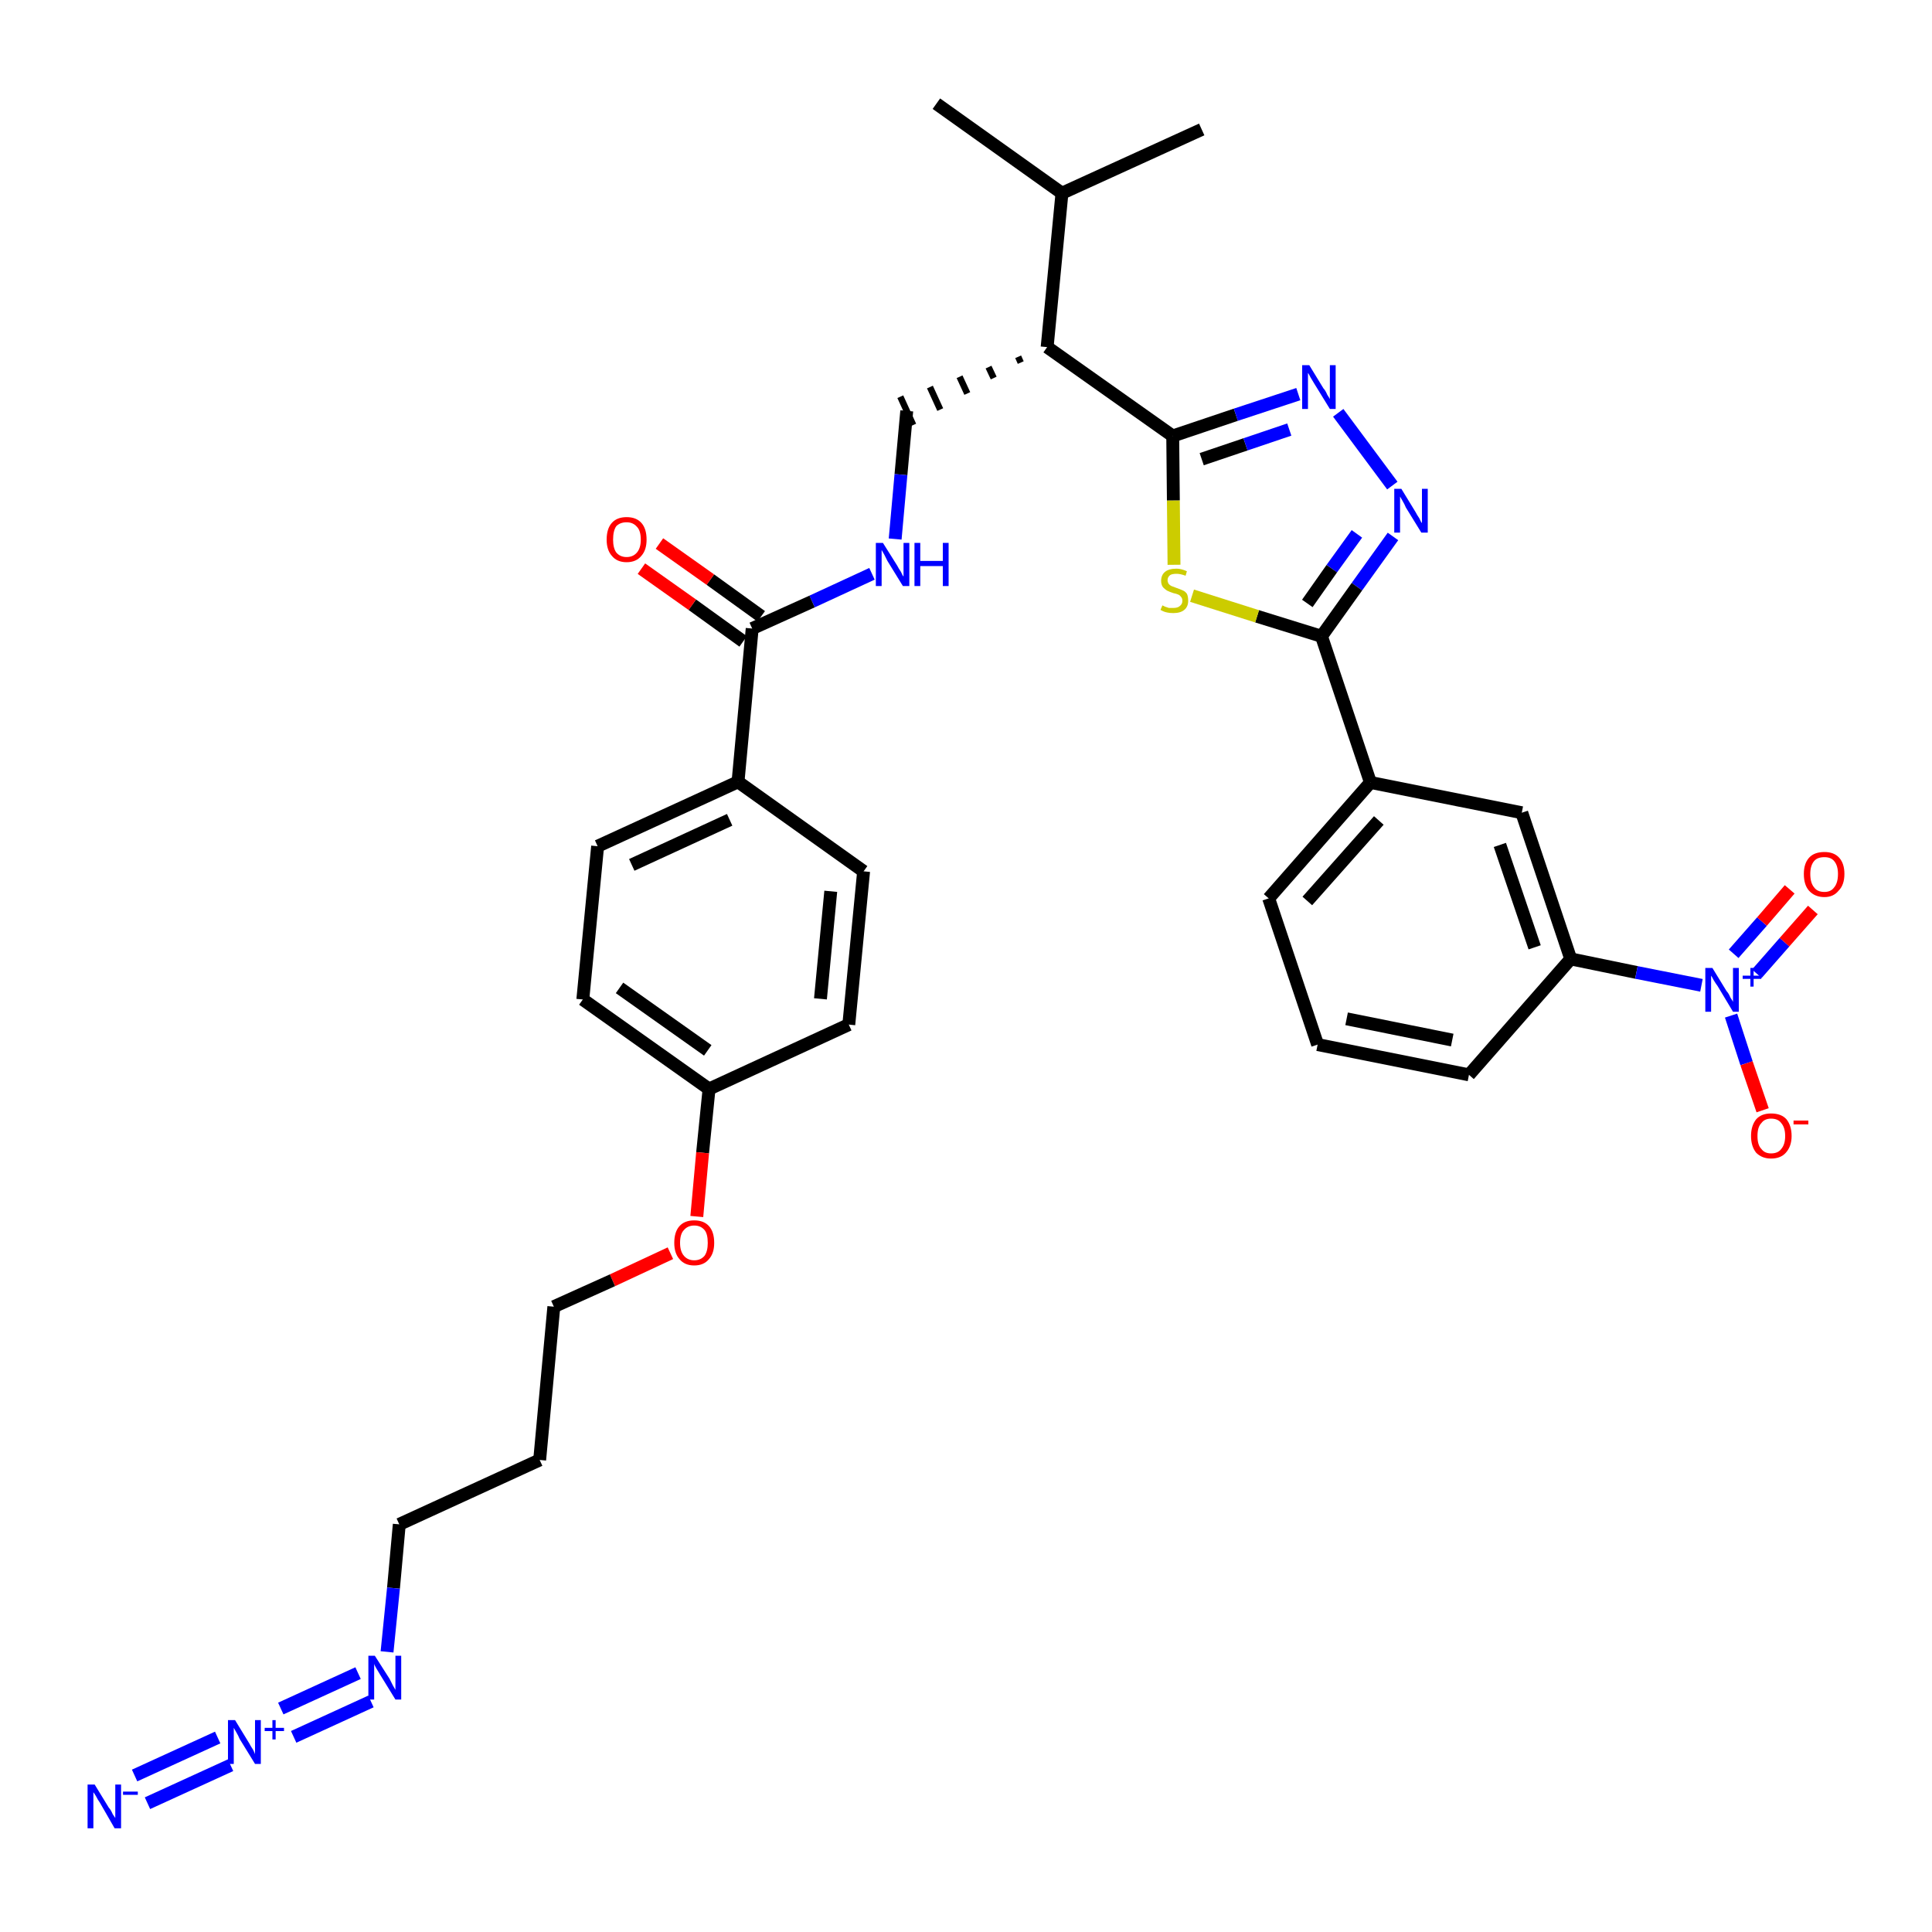 <?xml version='1.0' encoding='iso-8859-1'?>
<svg version='1.1' baseProfile='full'
              xmlns='http://www.w3.org/2000/svg'
                      xmlns:rdkit='http://www.rdkit.org/xml'
                      xmlns:xlink='http://www.w3.org/1999/xlink'
                  xml:space='preserve'
width='300px' height='300px' viewBox='0 0 300 300'>
<!-- END OF HEADER -->
<path class='bond-0 atom-0 atom-1' d='M 145.4,16.1 L 164.9,30.0' style='fill:none;fill-rule:evenodd;stroke:#000000;stroke-width:2.0px;stroke-linecap:butt;stroke-linejoin:miter;stroke-opacity:1' />
<path class='bond-1 atom-1 atom-2' d='M 164.9,30.0 L 186.6,20.1' style='fill:none;fill-rule:evenodd;stroke:#000000;stroke-width:2.0px;stroke-linecap:butt;stroke-linejoin:miter;stroke-opacity:1' />
<path class='bond-2 atom-1 atom-3' d='M 164.9,30.0 L 162.6,53.9' style='fill:none;fill-rule:evenodd;stroke:#000000;stroke-width:2.0px;stroke-linecap:butt;stroke-linejoin:miter;stroke-opacity:1' />
<path class='bond-3 atom-3 atom-4' d='M 158.1,55.4 L 158.5,56.3' style='fill:none;fill-rule:evenodd;stroke:#000000;stroke-width:1.0px;stroke-linecap:butt;stroke-linejoin:miter;stroke-opacity:1' />
<path class='bond-3 atom-3 atom-4' d='M 153.5,57.0 L 154.3,58.7' style='fill:none;fill-rule:evenodd;stroke:#000000;stroke-width:1.0px;stroke-linecap:butt;stroke-linejoin:miter;stroke-opacity:1' />
<path class='bond-3 atom-3 atom-4' d='M 149.0,58.5 L 150.2,61.1' style='fill:none;fill-rule:evenodd;stroke:#000000;stroke-width:1.0px;stroke-linecap:butt;stroke-linejoin:miter;stroke-opacity:1' />
<path class='bond-3 atom-3 atom-4' d='M 144.4,60.1 L 146.0,63.6' style='fill:none;fill-rule:evenodd;stroke:#000000;stroke-width:1.0px;stroke-linecap:butt;stroke-linejoin:miter;stroke-opacity:1' />
<path class='bond-3 atom-3 atom-4' d='M 139.8,61.6 L 141.8,66.0' style='fill:none;fill-rule:evenodd;stroke:#000000;stroke-width:1.0px;stroke-linecap:butt;stroke-linejoin:miter;stroke-opacity:1' />
<path class='bond-20 atom-3 atom-21' d='M 162.6,53.9 L 182.1,67.7' style='fill:none;fill-rule:evenodd;stroke:#000000;stroke-width:2.0px;stroke-linecap:butt;stroke-linejoin:miter;stroke-opacity:1' />
<path class='bond-4 atom-4 atom-5' d='M 140.8,63.8 L 139.9,73.7' style='fill:none;fill-rule:evenodd;stroke:#000000;stroke-width:2.0px;stroke-linecap:butt;stroke-linejoin:miter;stroke-opacity:1' />
<path class='bond-4 atom-4 atom-5' d='M 139.9,73.7 L 139.0,83.7' style='fill:none;fill-rule:evenodd;stroke:#0000FF;stroke-width:2.0px;stroke-linecap:butt;stroke-linejoin:miter;stroke-opacity:1' />
<path class='bond-5 atom-5 atom-6' d='M 135.4,89.1 L 126.1,93.4' style='fill:none;fill-rule:evenodd;stroke:#0000FF;stroke-width:2.0px;stroke-linecap:butt;stroke-linejoin:miter;stroke-opacity:1' />
<path class='bond-5 atom-5 atom-6' d='M 126.1,93.4 L 116.8,97.6' style='fill:none;fill-rule:evenodd;stroke:#000000;stroke-width:2.0px;stroke-linecap:butt;stroke-linejoin:miter;stroke-opacity:1' />
<path class='bond-6 atom-6 atom-7' d='M 118.2,95.7 L 110.3,90.0' style='fill:none;fill-rule:evenodd;stroke:#000000;stroke-width:2.0px;stroke-linecap:butt;stroke-linejoin:miter;stroke-opacity:1' />
<path class='bond-6 atom-6 atom-7' d='M 110.3,90.0 L 102.4,84.4' style='fill:none;fill-rule:evenodd;stroke:#FF0000;stroke-width:2.0px;stroke-linecap:butt;stroke-linejoin:miter;stroke-opacity:1' />
<path class='bond-6 atom-6 atom-7' d='M 115.4,99.6 L 107.5,93.9' style='fill:none;fill-rule:evenodd;stroke:#000000;stroke-width:2.0px;stroke-linecap:butt;stroke-linejoin:miter;stroke-opacity:1' />
<path class='bond-6 atom-6 atom-7' d='M 107.5,93.9 L 99.6,88.3' style='fill:none;fill-rule:evenodd;stroke:#FF0000;stroke-width:2.0px;stroke-linecap:butt;stroke-linejoin:miter;stroke-opacity:1' />
<path class='bond-7 atom-6 atom-8' d='M 116.8,97.6 L 114.6,121.4' style='fill:none;fill-rule:evenodd;stroke:#000000;stroke-width:2.0px;stroke-linecap:butt;stroke-linejoin:miter;stroke-opacity:1' />
<path class='bond-8 atom-8 atom-9' d='M 114.6,121.4 L 92.8,131.4' style='fill:none;fill-rule:evenodd;stroke:#000000;stroke-width:2.0px;stroke-linecap:butt;stroke-linejoin:miter;stroke-opacity:1' />
<path class='bond-8 atom-8 atom-9' d='M 113.3,127.3 L 98.1,134.3' style='fill:none;fill-rule:evenodd;stroke:#000000;stroke-width:2.0px;stroke-linecap:butt;stroke-linejoin:miter;stroke-opacity:1' />
<path class='bond-34 atom-20 atom-8' d='M 134.1,135.3 L 114.6,121.4' style='fill:none;fill-rule:evenodd;stroke:#000000;stroke-width:2.0px;stroke-linecap:butt;stroke-linejoin:miter;stroke-opacity:1' />
<path class='bond-9 atom-9 atom-10' d='M 92.8,131.4 L 90.5,155.2' style='fill:none;fill-rule:evenodd;stroke:#000000;stroke-width:2.0px;stroke-linecap:butt;stroke-linejoin:miter;stroke-opacity:1' />
<path class='bond-10 atom-10 atom-11' d='M 90.5,155.2 L 110.1,169.1' style='fill:none;fill-rule:evenodd;stroke:#000000;stroke-width:2.0px;stroke-linecap:butt;stroke-linejoin:miter;stroke-opacity:1' />
<path class='bond-10 atom-10 atom-11' d='M 96.2,153.4 L 109.9,163.1' style='fill:none;fill-rule:evenodd;stroke:#000000;stroke-width:2.0px;stroke-linecap:butt;stroke-linejoin:miter;stroke-opacity:1' />
<path class='bond-11 atom-11 atom-12' d='M 110.1,169.1 L 109.1,179.0' style='fill:none;fill-rule:evenodd;stroke:#000000;stroke-width:2.0px;stroke-linecap:butt;stroke-linejoin:miter;stroke-opacity:1' />
<path class='bond-11 atom-11 atom-12' d='M 109.1,179.0 L 108.2,188.9' style='fill:none;fill-rule:evenodd;stroke:#FF0000;stroke-width:2.0px;stroke-linecap:butt;stroke-linejoin:miter;stroke-opacity:1' />
<path class='bond-18 atom-11 atom-19' d='M 110.1,169.1 L 131.8,159.1' style='fill:none;fill-rule:evenodd;stroke:#000000;stroke-width:2.0px;stroke-linecap:butt;stroke-linejoin:miter;stroke-opacity:1' />
<path class='bond-12 atom-12 atom-13' d='M 104.1,194.6 L 95.1,198.8' style='fill:none;fill-rule:evenodd;stroke:#FF0000;stroke-width:2.0px;stroke-linecap:butt;stroke-linejoin:miter;stroke-opacity:1' />
<path class='bond-12 atom-12 atom-13' d='M 95.1,198.8 L 86.0,202.9' style='fill:none;fill-rule:evenodd;stroke:#000000;stroke-width:2.0px;stroke-linecap:butt;stroke-linejoin:miter;stroke-opacity:1' />
<path class='bond-13 atom-13 atom-14' d='M 86.0,202.9 L 83.8,226.7' style='fill:none;fill-rule:evenodd;stroke:#000000;stroke-width:2.0px;stroke-linecap:butt;stroke-linejoin:miter;stroke-opacity:1' />
<path class='bond-14 atom-14 atom-15' d='M 83.8,226.7 L 62.0,236.7' style='fill:none;fill-rule:evenodd;stroke:#000000;stroke-width:2.0px;stroke-linecap:butt;stroke-linejoin:miter;stroke-opacity:1' />
<path class='bond-15 atom-15 atom-16' d='M 62.0,236.7 L 61.1,246.6' style='fill:none;fill-rule:evenodd;stroke:#000000;stroke-width:2.0px;stroke-linecap:butt;stroke-linejoin:miter;stroke-opacity:1' />
<path class='bond-15 atom-15 atom-16' d='M 61.1,246.6 L 60.1,256.5' style='fill:none;fill-rule:evenodd;stroke:#0000FF;stroke-width:2.0px;stroke-linecap:butt;stroke-linejoin:miter;stroke-opacity:1' />
<path class='bond-16 atom-16 atom-17' d='M 55.6,259.8 L 43.6,265.3' style='fill:none;fill-rule:evenodd;stroke:#0000FF;stroke-width:2.0px;stroke-linecap:butt;stroke-linejoin:miter;stroke-opacity:1' />
<path class='bond-16 atom-16 atom-17' d='M 57.6,264.2 L 45.6,269.7' style='fill:none;fill-rule:evenodd;stroke:#0000FF;stroke-width:2.0px;stroke-linecap:butt;stroke-linejoin:miter;stroke-opacity:1' />
<path class='bond-17 atom-17 atom-18' d='M 33.8,269.8 L 20.9,275.7' style='fill:none;fill-rule:evenodd;stroke:#0000FF;stroke-width:2.0px;stroke-linecap:butt;stroke-linejoin:miter;stroke-opacity:1' />
<path class='bond-17 atom-17 atom-18' d='M 35.8,274.1 L 22.9,280.0' style='fill:none;fill-rule:evenodd;stroke:#0000FF;stroke-width:2.0px;stroke-linecap:butt;stroke-linejoin:miter;stroke-opacity:1' />
<path class='bond-19 atom-19 atom-20' d='M 131.8,159.1 L 134.1,135.3' style='fill:none;fill-rule:evenodd;stroke:#000000;stroke-width:2.0px;stroke-linecap:butt;stroke-linejoin:miter;stroke-opacity:1' />
<path class='bond-19 atom-19 atom-20' d='M 127.4,155.1 L 129.0,138.4' style='fill:none;fill-rule:evenodd;stroke:#000000;stroke-width:2.0px;stroke-linecap:butt;stroke-linejoin:miter;stroke-opacity:1' />
<path class='bond-21 atom-21 atom-22' d='M 182.1,67.7 L 191.9,64.4' style='fill:none;fill-rule:evenodd;stroke:#000000;stroke-width:2.0px;stroke-linecap:butt;stroke-linejoin:miter;stroke-opacity:1' />
<path class='bond-21 atom-21 atom-22' d='M 191.9,64.4 L 201.6,61.2' style='fill:none;fill-rule:evenodd;stroke:#0000FF;stroke-width:2.0px;stroke-linecap:butt;stroke-linejoin:miter;stroke-opacity:1' />
<path class='bond-21 atom-21 atom-22' d='M 186.6,71.3 L 193.4,69.0' style='fill:none;fill-rule:evenodd;stroke:#000000;stroke-width:2.0px;stroke-linecap:butt;stroke-linejoin:miter;stroke-opacity:1' />
<path class='bond-21 atom-21 atom-22' d='M 193.4,69.0 L 200.2,66.7' style='fill:none;fill-rule:evenodd;stroke:#0000FF;stroke-width:2.0px;stroke-linecap:butt;stroke-linejoin:miter;stroke-opacity:1' />
<path class='bond-35 atom-34 atom-21' d='M 182.3,87.7 L 182.2,77.7' style='fill:none;fill-rule:evenodd;stroke:#CCCC00;stroke-width:2.0px;stroke-linecap:butt;stroke-linejoin:miter;stroke-opacity:1' />
<path class='bond-35 atom-34 atom-21' d='M 182.2,77.7 L 182.1,67.7' style='fill:none;fill-rule:evenodd;stroke:#000000;stroke-width:2.0px;stroke-linecap:butt;stroke-linejoin:miter;stroke-opacity:1' />
<path class='bond-22 atom-22 atom-23' d='M 207.8,64.1 L 216.2,75.4' style='fill:none;fill-rule:evenodd;stroke:#0000FF;stroke-width:2.0px;stroke-linecap:butt;stroke-linejoin:miter;stroke-opacity:1' />
<path class='bond-23 atom-23 atom-24' d='M 216.3,83.3 L 210.7,91.1' style='fill:none;fill-rule:evenodd;stroke:#0000FF;stroke-width:2.0px;stroke-linecap:butt;stroke-linejoin:miter;stroke-opacity:1' />
<path class='bond-23 atom-23 atom-24' d='M 210.7,91.1 L 205.2,98.8' style='fill:none;fill-rule:evenodd;stroke:#000000;stroke-width:2.0px;stroke-linecap:butt;stroke-linejoin:miter;stroke-opacity:1' />
<path class='bond-23 atom-23 atom-24' d='M 210.7,82.9 L 206.8,88.3' style='fill:none;fill-rule:evenodd;stroke:#0000FF;stroke-width:2.0px;stroke-linecap:butt;stroke-linejoin:miter;stroke-opacity:1' />
<path class='bond-23 atom-23 atom-24' d='M 206.8,88.3 L 203.0,93.7' style='fill:none;fill-rule:evenodd;stroke:#000000;stroke-width:2.0px;stroke-linecap:butt;stroke-linejoin:miter;stroke-opacity:1' />
<path class='bond-24 atom-24 atom-25' d='M 205.2,98.8 L 212.8,121.5' style='fill:none;fill-rule:evenodd;stroke:#000000;stroke-width:2.0px;stroke-linecap:butt;stroke-linejoin:miter;stroke-opacity:1' />
<path class='bond-33 atom-24 atom-34' d='M 205.2,98.8 L 195.2,95.7' style='fill:none;fill-rule:evenodd;stroke:#000000;stroke-width:2.0px;stroke-linecap:butt;stroke-linejoin:miter;stroke-opacity:1' />
<path class='bond-33 atom-24 atom-34' d='M 195.2,95.7 L 185.1,92.5' style='fill:none;fill-rule:evenodd;stroke:#CCCC00;stroke-width:2.0px;stroke-linecap:butt;stroke-linejoin:miter;stroke-opacity:1' />
<path class='bond-25 atom-25 atom-26' d='M 212.8,121.5 L 197.0,139.5' style='fill:none;fill-rule:evenodd;stroke:#000000;stroke-width:2.0px;stroke-linecap:butt;stroke-linejoin:miter;stroke-opacity:1' />
<path class='bond-25 atom-25 atom-26' d='M 214.1,127.4 L 203.0,139.9' style='fill:none;fill-rule:evenodd;stroke:#000000;stroke-width:2.0px;stroke-linecap:butt;stroke-linejoin:miter;stroke-opacity:1' />
<path class='bond-36 atom-33 atom-25' d='M 236.3,126.2 L 212.8,121.5' style='fill:none;fill-rule:evenodd;stroke:#000000;stroke-width:2.0px;stroke-linecap:butt;stroke-linejoin:miter;stroke-opacity:1' />
<path class='bond-26 atom-26 atom-27' d='M 197.0,139.5 L 204.6,162.2' style='fill:none;fill-rule:evenodd;stroke:#000000;stroke-width:2.0px;stroke-linecap:butt;stroke-linejoin:miter;stroke-opacity:1' />
<path class='bond-27 atom-27 atom-28' d='M 204.6,162.2 L 228.1,166.9' style='fill:none;fill-rule:evenodd;stroke:#000000;stroke-width:2.0px;stroke-linecap:butt;stroke-linejoin:miter;stroke-opacity:1' />
<path class='bond-27 atom-27 atom-28' d='M 209.1,158.2 L 225.5,161.5' style='fill:none;fill-rule:evenodd;stroke:#000000;stroke-width:2.0px;stroke-linecap:butt;stroke-linejoin:miter;stroke-opacity:1' />
<path class='bond-28 atom-28 atom-29' d='M 228.1,166.9 L 243.9,148.9' style='fill:none;fill-rule:evenodd;stroke:#000000;stroke-width:2.0px;stroke-linecap:butt;stroke-linejoin:miter;stroke-opacity:1' />
<path class='bond-29 atom-29 atom-30' d='M 243.9,148.9 L 254.1,151.0' style='fill:none;fill-rule:evenodd;stroke:#000000;stroke-width:2.0px;stroke-linecap:butt;stroke-linejoin:miter;stroke-opacity:1' />
<path class='bond-29 atom-29 atom-30' d='M 254.1,151.0 L 264.2,153.0' style='fill:none;fill-rule:evenodd;stroke:#0000FF;stroke-width:2.0px;stroke-linecap:butt;stroke-linejoin:miter;stroke-opacity:1' />
<path class='bond-32 atom-29 atom-33' d='M 243.9,148.9 L 236.3,126.2' style='fill:none;fill-rule:evenodd;stroke:#000000;stroke-width:2.0px;stroke-linecap:butt;stroke-linejoin:miter;stroke-opacity:1' />
<path class='bond-32 atom-29 atom-33' d='M 238.3,147.1 L 232.9,131.2' style='fill:none;fill-rule:evenodd;stroke:#000000;stroke-width:2.0px;stroke-linecap:butt;stroke-linejoin:miter;stroke-opacity:1' />
<path class='bond-30 atom-30 atom-31' d='M 272.8,151.2 L 277.1,146.3' style='fill:none;fill-rule:evenodd;stroke:#0000FF;stroke-width:2.0px;stroke-linecap:butt;stroke-linejoin:miter;stroke-opacity:1' />
<path class='bond-30 atom-30 atom-31' d='M 277.1,146.3 L 281.5,141.3' style='fill:none;fill-rule:evenodd;stroke:#FF0000;stroke-width:2.0px;stroke-linecap:butt;stroke-linejoin:miter;stroke-opacity:1' />
<path class='bond-30 atom-30 atom-31' d='M 269.2,148.1 L 273.6,143.1' style='fill:none;fill-rule:evenodd;stroke:#0000FF;stroke-width:2.0px;stroke-linecap:butt;stroke-linejoin:miter;stroke-opacity:1' />
<path class='bond-30 atom-30 atom-31' d='M 273.6,143.1 L 277.9,138.1' style='fill:none;fill-rule:evenodd;stroke:#FF0000;stroke-width:2.0px;stroke-linecap:butt;stroke-linejoin:miter;stroke-opacity:1' />
<path class='bond-31 atom-30 atom-32' d='M 268.8,157.7 L 271.2,165.1' style='fill:none;fill-rule:evenodd;stroke:#0000FF;stroke-width:2.0px;stroke-linecap:butt;stroke-linejoin:miter;stroke-opacity:1' />
<path class='bond-31 atom-30 atom-32' d='M 271.2,165.1 L 273.7,172.4' style='fill:none;fill-rule:evenodd;stroke:#FF0000;stroke-width:2.0px;stroke-linecap:butt;stroke-linejoin:miter;stroke-opacity:1' />
<path  class='atom-5' d='M 137.1 84.3
L 139.3 87.8
Q 139.5 88.2, 139.9 88.8
Q 140.2 89.5, 140.3 89.5
L 140.3 84.3
L 141.2 84.3
L 141.2 91.0
L 140.2 91.0
L 137.8 87.1
Q 137.6 86.7, 137.3 86.1
Q 137.0 85.6, 136.9 85.4
L 136.9 91.0
L 136.0 91.0
L 136.0 84.3
L 137.1 84.3
' fill='#0000FF'/>
<path  class='atom-5' d='M 142.0 84.3
L 142.9 84.3
L 142.9 87.1
L 146.4 87.1
L 146.4 84.3
L 147.3 84.3
L 147.3 91.0
L 146.4 91.0
L 146.4 87.9
L 142.9 87.9
L 142.9 91.0
L 142.0 91.0
L 142.0 84.3
' fill='#0000FF'/>
<path  class='atom-7' d='M 94.2 83.8
Q 94.2 82.1, 95.0 81.2
Q 95.8 80.3, 97.3 80.3
Q 98.8 80.3, 99.6 81.2
Q 100.4 82.1, 100.4 83.8
Q 100.4 85.4, 99.6 86.3
Q 98.8 87.3, 97.3 87.3
Q 95.8 87.3, 95.0 86.3
Q 94.2 85.4, 94.2 83.8
M 97.3 86.5
Q 98.3 86.5, 98.9 85.8
Q 99.5 85.1, 99.5 83.8
Q 99.5 82.4, 98.9 81.8
Q 98.3 81.1, 97.3 81.1
Q 96.3 81.1, 95.7 81.7
Q 95.2 82.4, 95.2 83.8
Q 95.2 85.1, 95.7 85.8
Q 96.3 86.5, 97.3 86.5
' fill='#FF0000'/>
<path  class='atom-12' d='M 104.7 193.0
Q 104.7 191.3, 105.5 190.4
Q 106.3 189.5, 107.8 189.5
Q 109.3 189.5, 110.1 190.4
Q 110.9 191.3, 110.9 193.0
Q 110.9 194.6, 110.1 195.5
Q 109.3 196.5, 107.8 196.5
Q 106.3 196.5, 105.5 195.5
Q 104.7 194.6, 104.7 193.0
M 107.8 195.7
Q 108.8 195.7, 109.4 195.0
Q 109.9 194.3, 109.9 193.0
Q 109.9 191.6, 109.4 191.0
Q 108.8 190.3, 107.8 190.3
Q 106.8 190.3, 106.2 191.0
Q 105.6 191.6, 105.6 193.0
Q 105.6 194.3, 106.2 195.0
Q 106.8 195.7, 107.8 195.7
' fill='#FF0000'/>
<path  class='atom-16' d='M 58.2 257.1
L 60.5 260.7
Q 60.7 261.1, 61.0 261.7
Q 61.4 262.4, 61.4 262.4
L 61.4 257.1
L 62.3 257.1
L 62.3 263.9
L 61.4 263.9
L 59.0 260.0
Q 58.7 259.5, 58.4 259.0
Q 58.1 258.5, 58.1 258.3
L 58.1 263.9
L 57.2 263.9
L 57.2 257.1
L 58.2 257.1
' fill='#0000FF'/>
<path  class='atom-17' d='M 36.5 267.1
L 38.7 270.7
Q 38.9 271.1, 39.3 271.7
Q 39.6 272.3, 39.6 272.4
L 39.6 267.1
L 40.5 267.1
L 40.5 273.9
L 39.6 273.9
L 37.2 270.0
Q 37.0 269.5, 36.7 269.0
Q 36.4 268.5, 36.3 268.3
L 36.3 273.9
L 35.4 273.9
L 35.4 267.1
L 36.5 267.1
' fill='#0000FF'/>
<path  class='atom-17' d='M 41.1 268.3
L 42.3 268.3
L 42.3 267.1
L 42.8 267.1
L 42.8 268.3
L 44.1 268.3
L 44.1 268.8
L 42.8 268.8
L 42.8 270.1
L 42.3 270.1
L 42.3 268.8
L 41.1 268.8
L 41.1 268.3
' fill='#0000FF'/>
<path  class='atom-18' d='M 14.7 277.1
L 16.9 280.7
Q 17.2 281.0, 17.5 281.7
Q 17.9 282.3, 17.9 282.3
L 17.9 277.1
L 18.8 277.1
L 18.8 283.9
L 17.8 283.9
L 15.5 279.9
Q 15.2 279.5, 14.9 278.9
Q 14.6 278.4, 14.5 278.3
L 14.5 283.9
L 13.6 283.9
L 13.6 277.1
L 14.7 277.1
' fill='#0000FF'/>
<path  class='atom-18' d='M 19.1 278.2
L 21.4 278.2
L 21.4 278.7
L 19.1 278.7
L 19.1 278.2
' fill='#0000FF'/>
<path  class='atom-22' d='M 203.3 56.7
L 205.5 60.3
Q 205.8 60.6, 206.1 61.3
Q 206.5 61.9, 206.5 62.0
L 206.5 56.7
L 207.4 56.7
L 207.4 63.5
L 206.5 63.5
L 204.1 59.6
Q 203.8 59.1, 203.5 58.6
Q 203.2 58.0, 203.1 57.9
L 203.1 63.5
L 202.2 63.5
L 202.2 56.7
L 203.3 56.7
' fill='#0000FF'/>
<path  class='atom-23' d='M 217.6 75.9
L 219.8 79.5
Q 220.0 79.9, 220.4 80.5
Q 220.7 81.2, 220.8 81.2
L 220.8 75.9
L 221.7 75.9
L 221.7 82.7
L 220.7 82.7
L 218.3 78.8
Q 218.1 78.3, 217.8 77.8
Q 217.5 77.3, 217.4 77.1
L 217.4 82.7
L 216.5 82.7
L 216.5 75.9
L 217.6 75.9
' fill='#0000FF'/>
<path  class='atom-30' d='M 265.9 150.3
L 268.1 153.9
Q 268.4 154.2, 268.7 154.9
Q 269.1 155.5, 269.1 155.6
L 269.1 150.3
L 270.0 150.3
L 270.0 157.1
L 269.1 157.1
L 266.7 153.1
Q 266.4 152.7, 266.1 152.2
Q 265.8 151.6, 265.7 151.5
L 265.7 157.1
L 264.8 157.1
L 264.8 150.3
L 265.9 150.3
' fill='#0000FF'/>
<path  class='atom-30' d='M 270.6 151.5
L 271.8 151.5
L 271.8 150.3
L 272.3 150.3
L 272.3 151.5
L 273.5 151.5
L 273.5 152.0
L 272.3 152.0
L 272.3 153.2
L 271.8 153.2
L 271.8 152.0
L 270.6 152.0
L 270.6 151.5
' fill='#0000FF'/>
<path  class='atom-31' d='M 280.1 135.7
Q 280.1 134.1, 280.9 133.2
Q 281.7 132.3, 283.3 132.3
Q 284.8 132.3, 285.6 133.2
Q 286.4 134.1, 286.4 135.7
Q 286.4 137.4, 285.5 138.3
Q 284.7 139.3, 283.3 139.3
Q 281.8 139.3, 280.9 138.3
Q 280.1 137.4, 280.1 135.7
M 283.3 138.5
Q 284.3 138.5, 284.8 137.8
Q 285.4 137.1, 285.4 135.7
Q 285.4 134.4, 284.8 133.7
Q 284.3 133.1, 283.3 133.1
Q 282.2 133.1, 281.7 133.7
Q 281.1 134.4, 281.1 135.7
Q 281.1 137.1, 281.7 137.8
Q 282.2 138.5, 283.3 138.5
' fill='#FF0000'/>
<path  class='atom-32' d='M 271.9 176.4
Q 271.9 174.8, 272.7 173.8
Q 273.5 172.9, 275.0 172.9
Q 276.6 172.9, 277.4 173.8
Q 278.2 174.8, 278.2 176.4
Q 278.2 178.0, 277.3 179.0
Q 276.5 179.9, 275.0 179.9
Q 273.6 179.9, 272.7 179.0
Q 271.9 178.0, 271.9 176.4
M 275.0 179.1
Q 276.1 179.1, 276.6 178.4
Q 277.2 177.7, 277.2 176.4
Q 277.2 175.1, 276.6 174.4
Q 276.1 173.7, 275.0 173.7
Q 274.0 173.7, 273.5 174.4
Q 272.9 175.0, 272.9 176.4
Q 272.9 177.8, 273.5 178.4
Q 274.0 179.1, 275.0 179.1
' fill='#FF0000'/>
<path  class='atom-32' d='M 278.5 174.0
L 280.8 174.0
L 280.8 174.6
L 278.5 174.6
L 278.5 174.0
' fill='#FF0000'/>
<path  class='atom-34' d='M 180.5 94.0
Q 180.5 94.0, 180.9 94.2
Q 181.2 94.3, 181.5 94.4
Q 181.9 94.4, 182.2 94.4
Q 182.9 94.4, 183.2 94.1
Q 183.6 93.8, 183.6 93.3
Q 183.6 92.9, 183.4 92.7
Q 183.2 92.4, 182.9 92.3
Q 182.7 92.2, 182.2 92.1
Q 181.6 91.9, 181.2 91.7
Q 180.9 91.5, 180.6 91.2
Q 180.3 90.8, 180.3 90.2
Q 180.3 89.3, 180.9 88.8
Q 181.5 88.3, 182.7 88.3
Q 183.4 88.3, 184.3 88.7
L 184.1 89.4
Q 183.3 89.1, 182.7 89.1
Q 182.0 89.1, 181.7 89.3
Q 181.3 89.6, 181.3 90.1
Q 181.3 90.4, 181.5 90.7
Q 181.7 90.9, 181.9 91.0
Q 182.2 91.1, 182.7 91.3
Q 183.3 91.5, 183.7 91.7
Q 184.0 91.8, 184.3 92.2
Q 184.5 92.6, 184.5 93.3
Q 184.5 94.2, 183.9 94.7
Q 183.3 95.2, 182.2 95.2
Q 181.6 95.2, 181.2 95.1
Q 180.7 95.0, 180.2 94.7
L 180.5 94.0
' fill='#CCCC00'/>
</svg>
